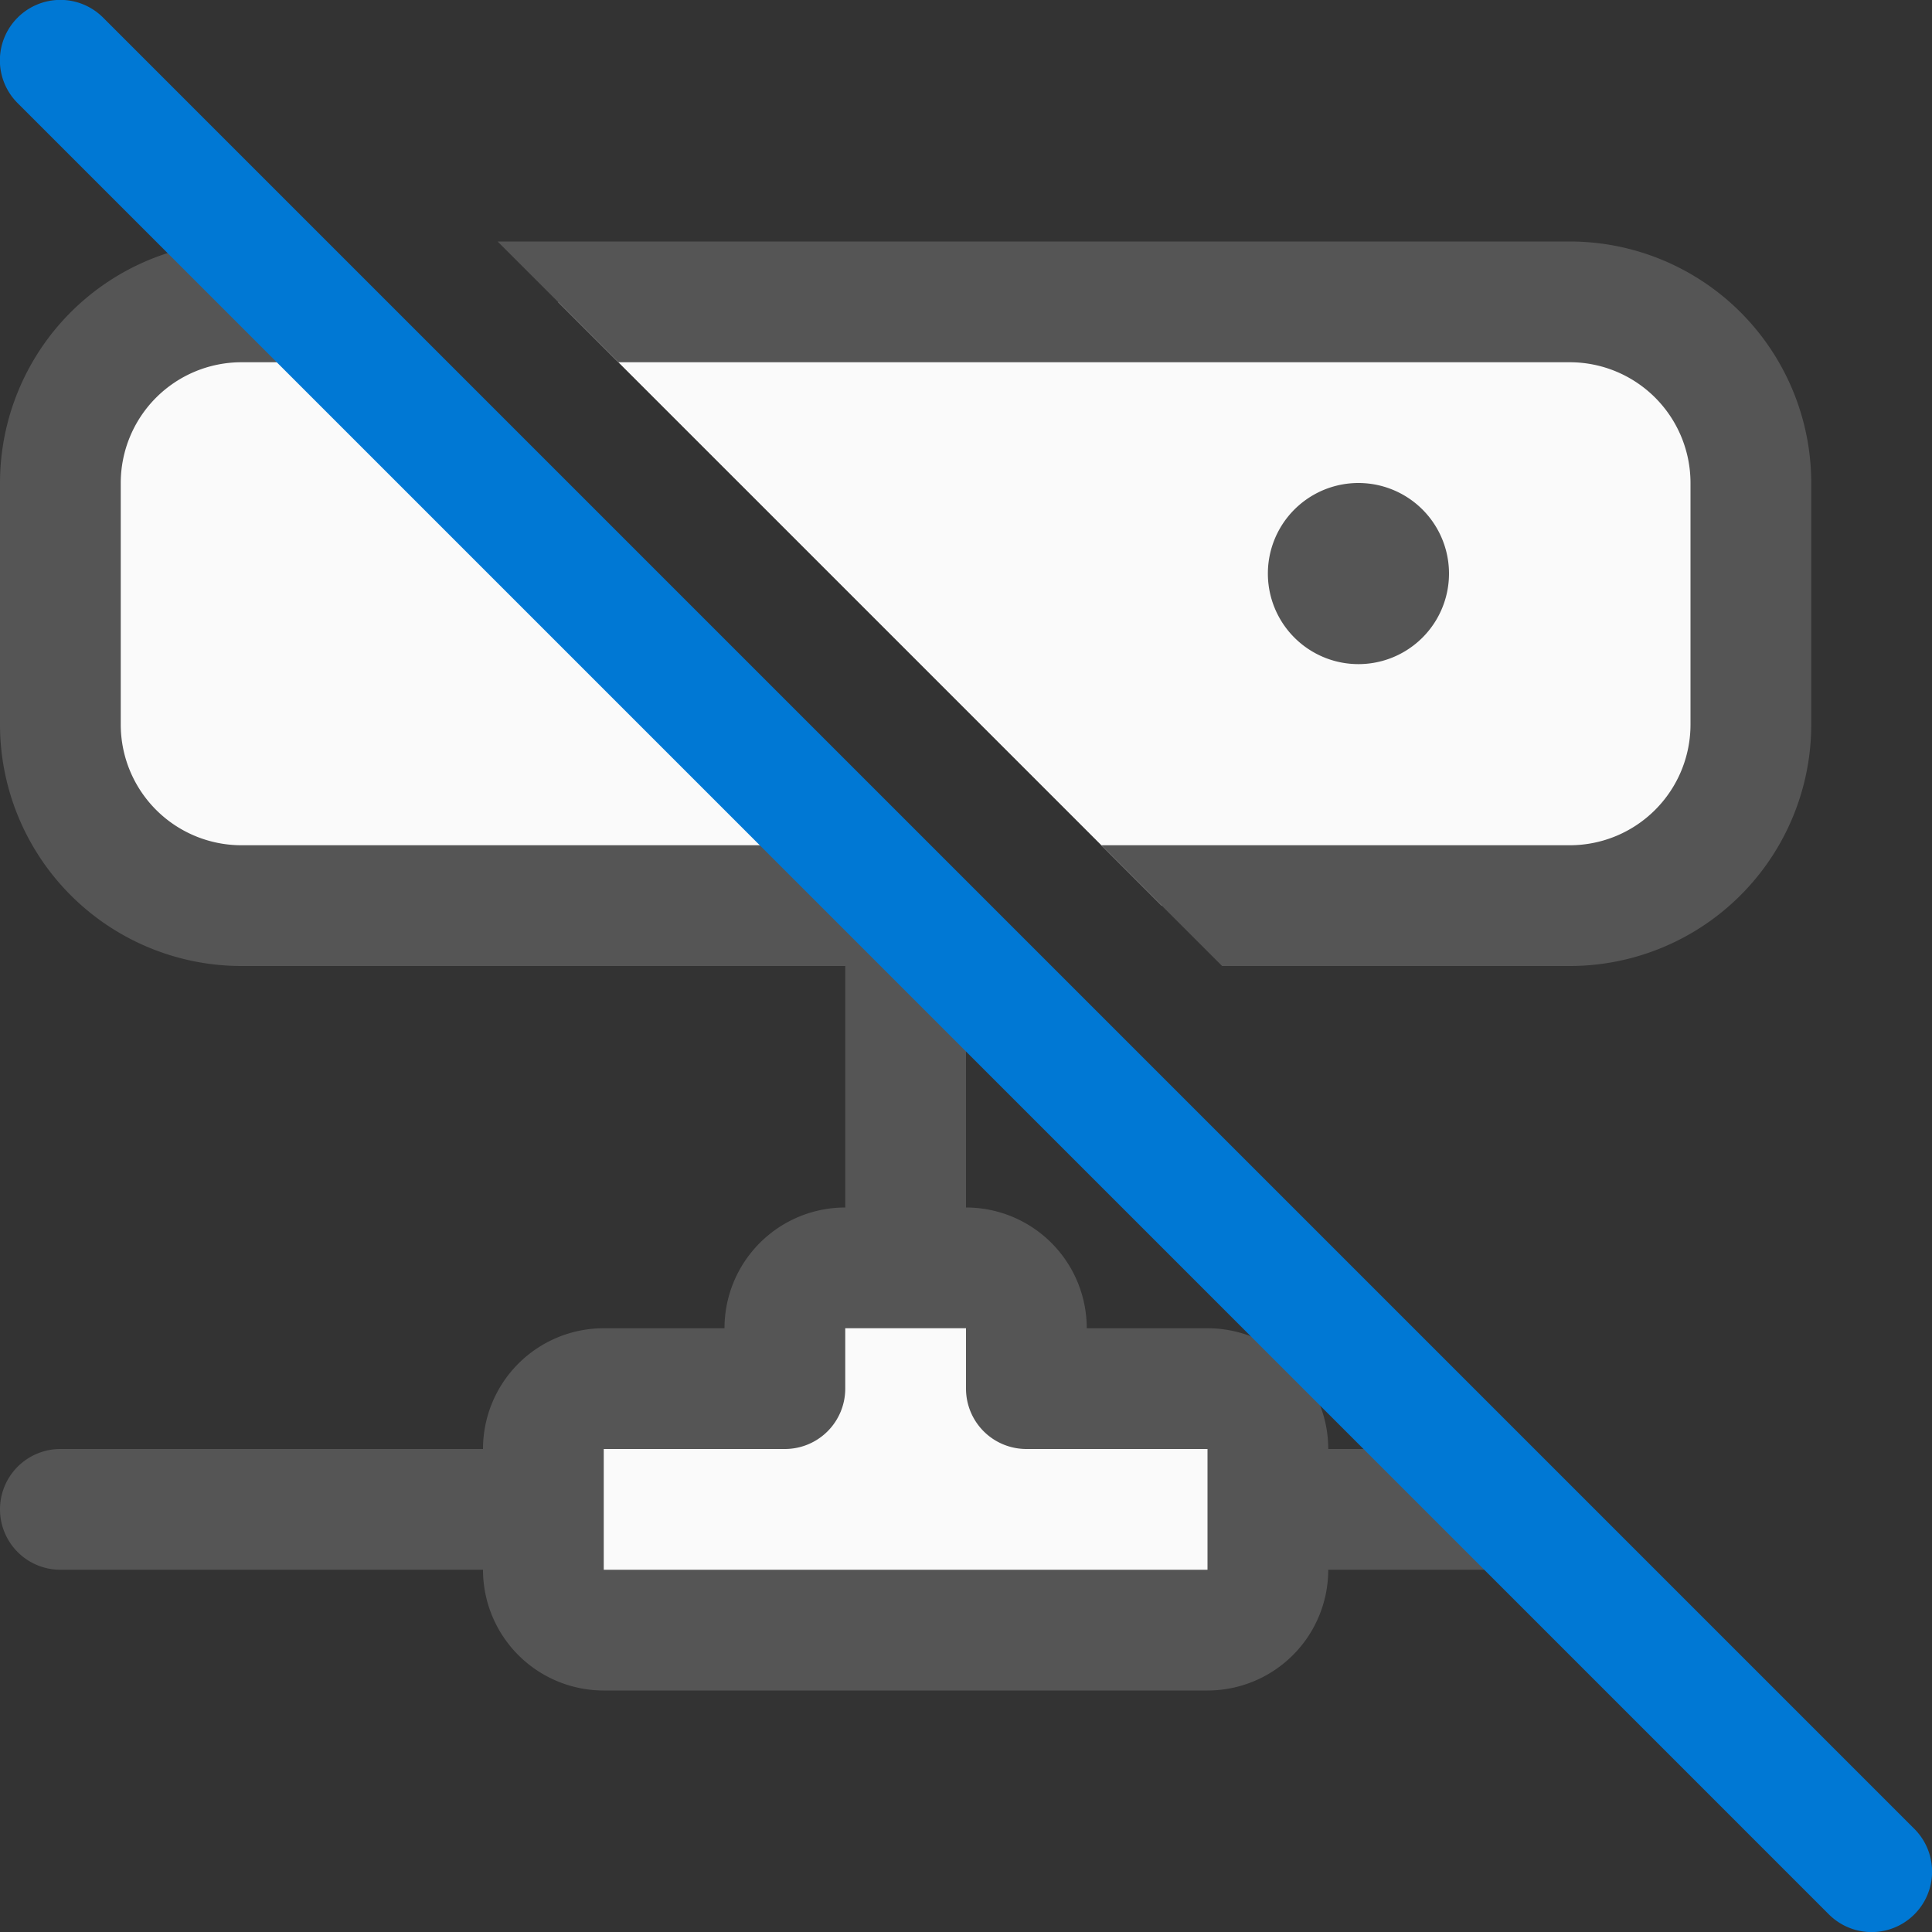 <svg xmlns="http://www.w3.org/2000/svg" fill="none" viewBox="0 0 16 16">
  <rect x="0" y="0" width="16" height="16" fill="#333333" stroke="none"/>
  <g clip-path="url(#clip0_5150_83892)">
    <path fill="#FAFAFA" d="M2.5 2.5H2A1.5 1.5 0 00.5 4v2A1.5 1.5 0 002 7.5h5.5l-5-5zM9.621 7.5H13A1.5 1.5 0 0014.5 6V4A1.5 1.5 0 0013 2.5H4.621l5 5zM4.5 12a.5.5 0 01.5-.5h1.5V11a.5.5 0 01.5-.5h1a.5.5 0 01.5.5v.5H10a.5.5 0 01.5.5v1a.5.5 0 01-.5.5H5a.5.5 0 01-.5-.5v-1z"/>
    <g>
      <path fill="#555" d="M0 4a2 2 0 012-2l1 1H2a1 1 0 00-1 1v2a1 1 0 001 1h5l1 1v2a1 1 0 011 1h1a1 1 0 011 1h1l1 1h-2a1 1 0 01-1 1H5a1 1 0 01-1-1H.5a.5.5 0 010-1H4a1 1 0 011-1h1a1 1 0 011-1V8H2a2 2 0 01-2-2V4zm5 9h5v-1H8.5a.5.5 0 01-.5-.5V11H7v.5a.5.5 0 01-.5.5H5v1zM13 7H9.121l1 1H13a2 2 0 002-2V4a2 2 0 00-2-2H4.121l1 1H13a1 1 0 011 1v2a1 1 0 01-1 1z"/>
      <path fill="#555" d="M11.25 5.5a.75.75 0 100-1.5.75.75 0 000 1.5z"/>
    </g>
    <path fill="#0078D4" d="M.146.146a.5.5 0 01.708 0l15 15a.5.5 0 01-.708.708l-15-15a.5.5 0 010-.708z"/>
  </g>
  <defs>
    <clipPath id="clip0_5150_83892">
      <path fill="#fff" d="M0 0h16v16H0z"/>
    </clipPath>
  </defs>
</svg>
